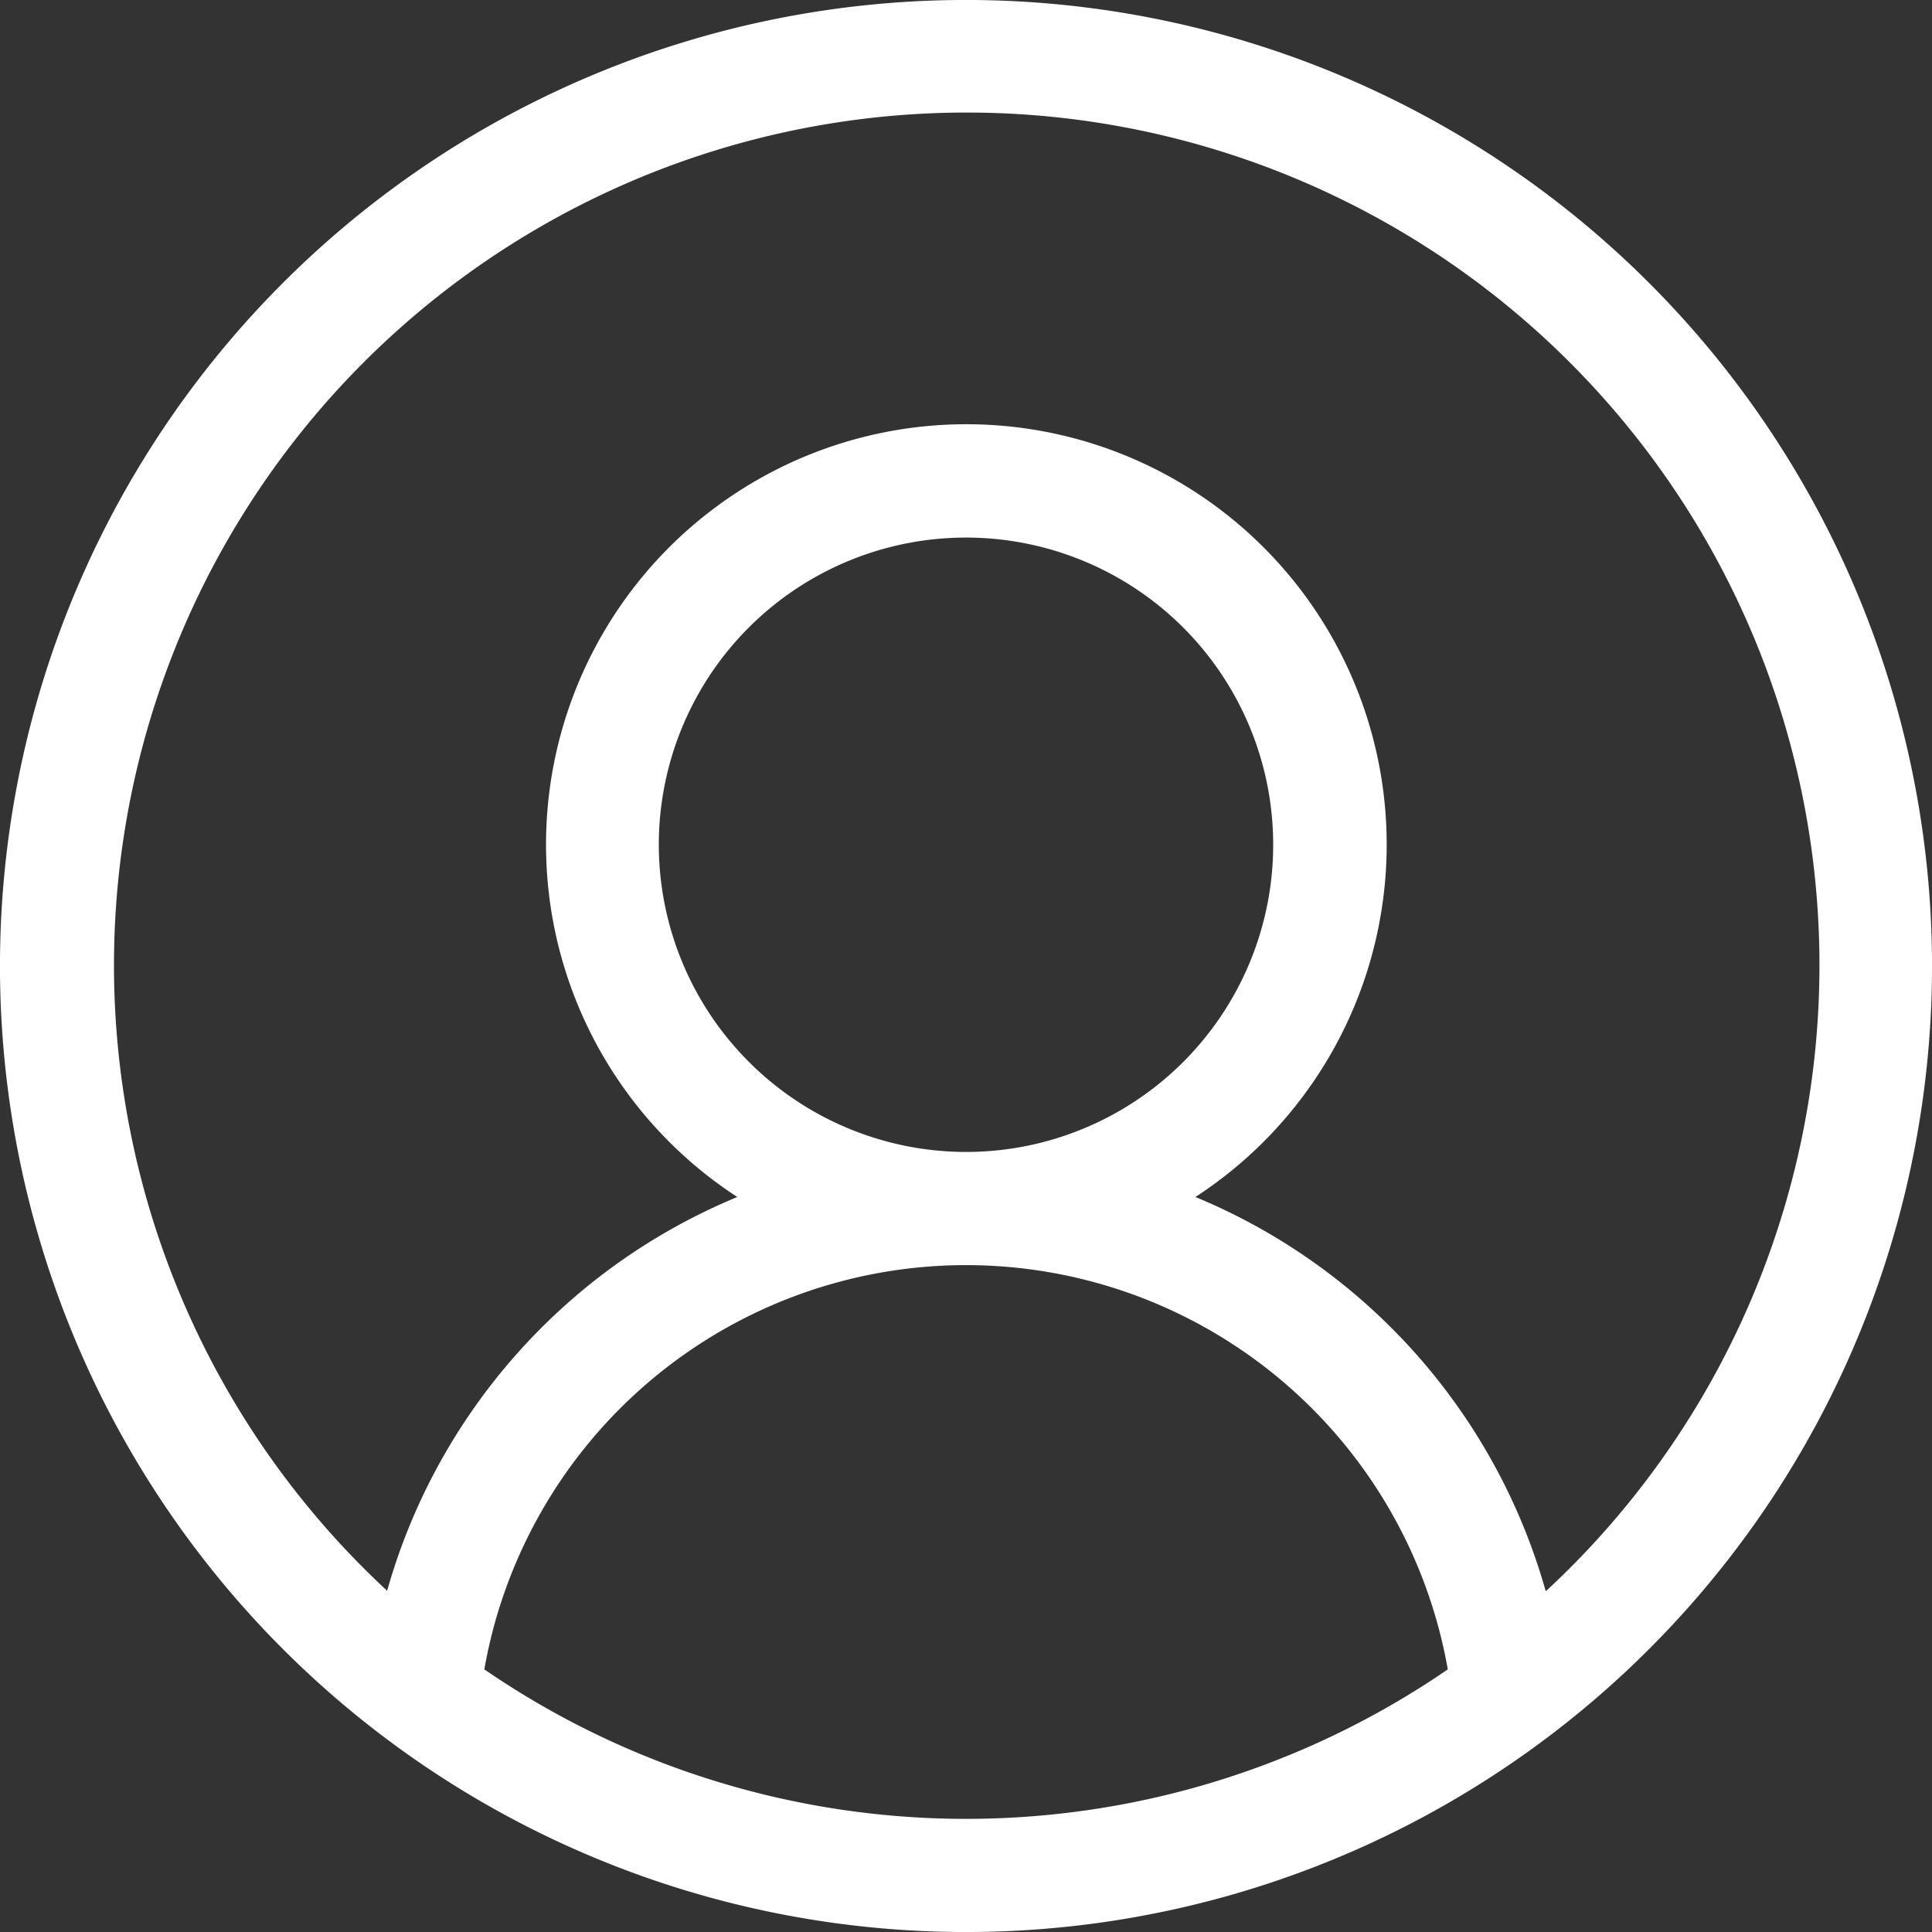 <svg xmlns="http://www.w3.org/2000/svg" xmlns:xlink="http://www.w3.org/1999/xlink" width="16" height="16" viewBox="0 0 16 16">
  <rect x="0" y="0" width="16" height="16" fill="#333333" stroke="none"/>
  <defs>
    <clipPath id="clip-path">
      <rect id="Rectangle_1478" data-name="Rectangle 1478" width="16" height="16" transform="translate(330 767)" fill="#fff" stroke="#5f5f5f" stroke-width="1"/>
    </clipPath>
  </defs>
  <g id="Mask_Group_114" data-name="Mask Group 114" transform="translate(-330 -767)" clip-path="url(#clip-path)">
    <path id="user" d="M13.657,2.343A8,8,0,0,0,2.343,13.657,8,8,0,0,0,13.657,2.343ZM4.011,13.825a4.051,4.051,0,0,1,7.979,0,7.047,7.047,0,0,1-7.979,0ZM5.456,7A2.544,2.544,0,1,1,8,9.54,2.547,2.547,0,0,1,5.456,7ZM12.8,13.174A5,5,0,0,0,9.9,9.913a3.481,3.481,0,1,0-3.794,0,5,5,0,0,0-2.9,3.261,7.062,7.062,0,1,1,9.6,0Zm0,0" transform="translate(330 767)" fill="#fff"/>
  </g>
</svg>

